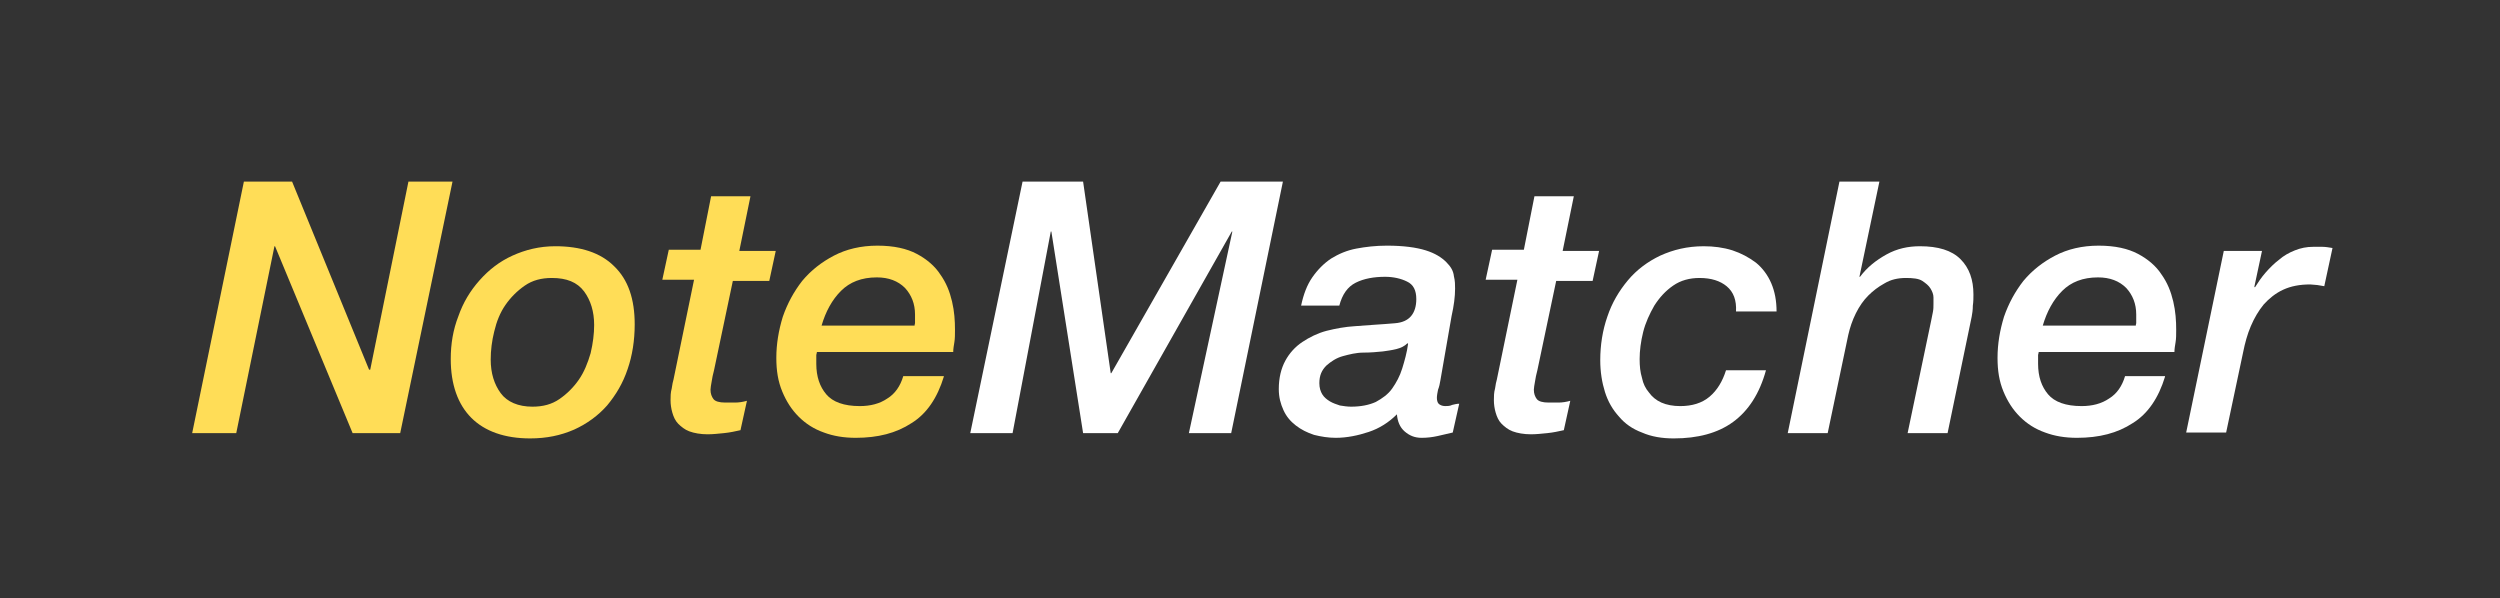 <?xml version="1.0" encoding="utf-8"?>
<!-- Generator: Adobe Illustrator 21.1.0, SVG Export Plug-In . SVG Version: 6.00 Build 0)  -->
<svg version="1.1" id="Layer_1" xmlns="http://www.w3.org/2000/svg" xmlns:xlink="http://www.w3.org/1999/xlink" x="0px" y="0px"
	 viewBox="0 0 425.4 101.8" style="enable-background:new 0 0 425.4 101.8;" xml:space="preserve">
<rect x="0" y="0" width="425.4" height="101.8" fill="#333333" stroke="none"/>
<style type="text/css">
	.st0{fill:#FFDD57;}
	.st1{fill:#fff;}
	.st2{fill:#FFDD57;stroke:#363636;stroke-miterlimit:10;}
	.st3{fill:#FFFFFF;}
</style>
<g>
	<path class="st0" d="M41.5,30.9h8.2l13.1,32H63l6.5-32h7.5l-8.9,42.8H60L46.8,41.9h-0.1l-6.5,31.8h-7.5L41.5,30.9z"/>
	<path class="st0" d="M90.2,74.6c-4.3,0-7.7-1.2-10-3.5s-3.5-5.7-3.5-10c0-2.6,0.4-5,1.3-7.3c0.8-2.3,2-4.3,3.6-6.1s3.4-3.2,5.6-4.2
		c2.2-1,4.6-1.6,7.3-1.6c4.3,0,7.7,1.1,10,3.4c2.4,2.3,3.5,5.6,3.5,9.9c0,2.7-0.4,5.3-1.2,7.6c-0.8,2.4-2,4.4-3.5,6.2
		c-1.5,1.7-3.4,3.1-5.6,4.1C95.4,74.1,93,74.6,90.2,74.6z M93.9,47.3c-1.8,0-3.3,0.4-4.6,1.3c-1.3,0.9-2.4,2-3.3,3.3
		s-1.5,2.8-1.9,4.5c-0.4,1.6-0.6,3.2-0.6,4.8c0,2.3,0.6,4.2,1.7,5.7c1.1,1.5,3,2.3,5.4,2.3c1.8,0,3.3-0.4,4.6-1.3
		c1.3-0.9,2.4-2,3.3-3.3c0.9-1.3,1.5-2.8,2-4.5c0.4-1.7,0.6-3.3,0.6-4.8c0-2.3-0.6-4.2-1.7-5.7C98.2,48,96.4,47.3,93.9,47.3z"/>
	<path class="st0" d="M121,33.4h6.7l-1.9,9.3h6.2l-1.1,5.1h-6.2L121.5,63c-0.2,0.7-0.3,1.3-0.4,1.9c-0.1,0.6-0.2,1.1-0.2,1.4
		c0,0.7,0.2,1.2,0.5,1.6c0.3,0.4,1,0.6,2,0.6c0.5,0,1.1,0,1.7,0c0.6,0,1.3-0.1,2-0.3l-1.1,5c-0.9,0.2-1.8,0.4-2.8,0.5
		c-1,0.1-1.9,0.2-2.8,0.2c-1.2,0-2.3-0.2-3.1-0.5c-0.8-0.3-1.4-0.8-1.9-1.3s-0.8-1.2-1-1.9c-0.2-0.7-0.3-1.4-0.3-2.1
		c0-0.6,0-1.3,0.2-2c0.1-0.7,0.2-1.2,0.3-1.5l3.5-17h-5.4l1.1-5.1h5.4L121,33.4z"/>
	<path class="st0" d="M160.6,64.1c-1.1,3.6-2.9,6.3-5.5,7.9c-2.6,1.7-5.7,2.5-9.5,2.5c-2,0-3.8-0.3-5.4-0.9
		c-1.7-0.6-3.1-1.5-4.3-2.7c-1.2-1.2-2.1-2.6-2.8-4.3c-0.7-1.7-1-3.5-1-5.7c0-2.4,0.4-4.7,1.1-7c0.8-2.3,1.9-4.3,3.3-6.1
		c1.5-1.8,3.3-3.2,5.4-4.3c2.1-1.1,4.6-1.7,7.4-1.7c2.8,0,5,0.5,6.7,1.4c1.7,0.9,3.1,2.1,4,3.5c1,1.4,1.6,2.9,2,4.6s0.5,3.3,0.5,4.8
		c0,0.8,0,1.5-0.1,2.1c-0.1,0.6-0.2,1.2-0.2,1.7H139c0,0.2-0.1,0.4-0.1,0.5c0,0.2,0,0.3,0,0.5v1c0,2.2,0.6,3.9,1.7,5.2
		c1.1,1.3,3,2,5.7,2c1.8,0,3.4-0.4,4.7-1.3c1.3-0.8,2.2-2.1,2.7-3.8H160.6z M155.6,55.5c0-0.2,0.1-0.4,0.1-0.5c0-0.1,0-0.3,0-0.5v-1
		c0-1.8-0.6-3.3-1.7-4.5c-1.2-1.2-2.8-1.8-4.8-1.8c-2.6,0-4.6,0.8-6.1,2.3c-1.5,1.5-2.6,3.5-3.3,5.9H155.6z"/>
	<path class="st1" d="M174,30.9h10.3l4.7,32.6h0.1l18.6-32.6h10.6l-8.8,42.8h-7.2l7.4-34.3h-0.1l-19.4,34.3h-5.9l-5.4-34.3h-0.1
		l-6.5,34.3h-7.2L174,30.9z"/>
	<path class="st1" d="M245.1,64.7c-0.1,0.6-0.2,1.1-0.4,1.6c-0.1,0.5-0.2,1-0.2,1.4c0,0.4,0.1,0.8,0.3,1c0.2,0.2,0.6,0.4,1.1,0.4
		c0.4,0,0.8,0,1.2-0.2c0.4-0.1,0.8-0.2,1.2-0.2l-1.1,4.9c-0.9,0.2-1.8,0.4-2.6,0.6c-0.9,0.2-1.8,0.3-2.7,0.3c-1.2,0-2.1-0.4-2.9-1.1
		c-0.8-0.7-1.2-1.7-1.3-2.9c-1.4,1.4-3,2.4-4.8,3s-3.7,1-5.6,1c-1.3,0-2.5-0.2-3.7-0.5c-1.2-0.4-2.2-0.9-3.1-1.6
		c-0.9-0.7-1.6-1.5-2.1-2.6s-0.8-2.2-0.8-3.6c0-1.9,0.4-3.5,1.1-4.8c0.7-1.3,1.7-2.4,2.9-3.2c1.2-0.8,2.6-1.5,4.1-1.9
		c1.6-0.4,3.2-0.7,4.9-0.8c2.3-0.2,4.6-0.3,6.8-0.5c1.2-0.1,2.1-0.5,2.7-1.2c0.6-0.7,0.9-1.7,0.9-2.9c0-1.5-0.5-2.5-1.6-3
		c-1-0.5-2.3-0.8-3.7-0.8c-1.9,0-3.6,0.3-5,1s-2.3,2-2.8,3.9h-6.5c0.4-1.9,1-3.5,1.9-4.8s2-2.4,3.2-3.2c1.3-0.8,2.7-1.4,4.3-1.7
		s3.3-0.5,5.2-0.5c2.8,0,5,0.3,6.6,0.8c1.6,0.5,2.7,1.2,3.5,2s1.2,1.5,1.3,2.4c0.2,0.8,0.2,1.5,0.2,2.1c0,1.4-0.2,2.9-0.6,4.7
		L245.1,64.7z M224.5,65.2c0,0.8,0.2,1.4,0.5,1.9c0.3,0.5,0.8,0.9,1.3,1.2c0.5,0.3,1.1,0.5,1.7,0.7c0.6,0.1,1.3,0.2,1.9,0.2
		c1.7,0,3.1-0.3,4.2-0.8c1.1-0.6,2.1-1.3,2.8-2.3s1.3-2.1,1.7-3.4c0.4-1.3,0.8-2.7,1-4.2l-0.1-0.1c-0.5,0.5-1.1,0.8-1.9,1
		c-0.8,0.2-1.6,0.3-2.3,0.4c-1,0.1-2.1,0.2-3.3,0.2s-2.4,0.3-3.5,0.6c-1.1,0.3-2,0.9-2.8,1.6C224.9,63,224.5,63.9,224.5,65.2z"/>
	<path class="st1" d="M261.1,33.4h6.7l-1.9,9.3h6.2l-1.1,5.1h-6.2L261.6,63c-0.2,0.7-0.3,1.3-0.4,1.9c-0.1,0.6-0.2,1.1-0.2,1.4
		c0,0.7,0.2,1.2,0.5,1.6c0.3,0.4,1,0.6,2,0.6c0.5,0,1.1,0,1.7,0c0.6,0,1.3-0.1,2-0.3l-1.1,5c-0.9,0.2-1.8,0.4-2.8,0.5
		c-1,0.1-1.9,0.2-2.8,0.2c-1.2,0-2.3-0.2-3.1-0.5c-0.8-0.3-1.4-0.8-1.9-1.3s-0.8-1.2-1-1.9c-0.2-0.7-0.3-1.4-0.3-2.1
		c0-0.6,0-1.3,0.2-2c0.1-0.7,0.2-1.2,0.3-1.5l3.5-17h-5.4l1.1-5.1h5.4L261.1,33.4z"/>
	<path class="st1" d="M295.4,53c0.1-1.9-0.4-3.3-1.6-4.3c-1.1-0.9-2.6-1.4-4.6-1.4c-1.7,0-3.2,0.4-4.5,1.3s-2.3,2-3.2,3.4
		c-0.8,1.4-1.5,2.9-1.9,4.5c-0.4,1.6-0.6,3.2-0.6,4.6c0,1.2,0.1,2.2,0.4,3.2c0.2,1,0.6,1.8,1.2,2.5c0.5,0.7,1.2,1.3,2.1,1.7
		c0.9,0.4,2,0.6,3.2,0.6c2,0,3.7-0.5,5-1.6s2.2-2.6,2.8-4.5h6.8c-1.1,4-3,6.9-5.6,8.8s-6,2.8-10.1,2.8c-2,0-3.8-0.3-5.4-1
		c-1.6-0.6-2.9-1.5-3.9-2.7c-1.1-1.2-1.9-2.6-2.4-4.2s-0.8-3.4-0.8-5.4c0-2.6,0.4-5.1,1.2-7.4c0.8-2.4,2-4.4,3.5-6.2
		c1.5-1.8,3.4-3.2,5.5-4.2c2.2-1,4.6-1.6,7.4-1.6c1.7,0,3.3,0.2,4.9,0.7c1.5,0.5,2.8,1.2,4,2.1c1.1,0.9,2,2.1,2.6,3.5
		c0.6,1.4,0.9,3,0.9,4.8H295.4z"/>
	<path class="st1" d="M313,30.9h6.8l-3.4,16.2h0.1c1.2-1.6,2.7-2.8,4.5-3.8s3.7-1.4,5.7-1.4c3.1,0,5.4,0.7,6.9,2.2
		c1.5,1.5,2.2,3.5,2.2,6c0,0.6,0,1.2-0.1,1.9c0,0.7-0.1,1.4-0.2,1.9l-4.1,19.8h-6.8l4-19.1c0.1-0.5,0.2-1,0.3-1.5
		c0.1-0.5,0.1-0.9,0.1-1.4c0-0.2,0-0.6,0-1.1c0-0.5-0.2-1-0.5-1.5c-0.3-0.5-0.8-0.9-1.4-1.3s-1.6-0.5-2.8-0.5
		c-1.4,0-2.6,0.3-3.6,0.9c-1.1,0.6-2,1.3-2.8,2.1c-0.8,0.8-1.5,1.8-2.1,3c-0.6,1.2-1,2.4-1.3,3.7L311,73.7h-6.8L313,30.9z"/>
	<path class="st1" d="M368.4,64.1c-1.1,3.6-2.9,6.3-5.5,7.9c-2.6,1.7-5.7,2.5-9.5,2.5c-2,0-3.8-0.3-5.4-0.9
		c-1.7-0.6-3.1-1.5-4.3-2.7c-1.2-1.2-2.1-2.6-2.8-4.3c-0.7-1.7-1-3.5-1-5.7c0-2.4,0.4-4.7,1.1-7c0.8-2.3,1.9-4.3,3.3-6.1
		c1.5-1.8,3.3-3.2,5.4-4.3c2.1-1.1,4.6-1.7,7.4-1.7c2.8,0,5,0.5,6.7,1.4c1.7,0.9,3.1,2.1,4,3.5c1,1.4,1.6,2.9,2,4.6s0.5,3.3,0.5,4.8
		c0,0.8,0,1.5-0.1,2.1c-0.1,0.6-0.2,1.2-0.2,1.7h-23.1c0,0.2-0.1,0.4-0.1,0.5c0,0.2,0,0.3,0,0.5v1c0,2.2,0.6,3.9,1.7,5.2
		c1.1,1.3,3,2,5.7,2c1.8,0,3.4-0.4,4.7-1.3c1.3-0.8,2.2-2.1,2.7-3.8H368.4z M363.4,55.5c0-0.2,0.1-0.4,0.1-0.5c0-0.1,0-0.3,0-0.5v-1
		c0-1.8-0.6-3.3-1.7-4.5c-1.2-1.2-2.8-1.8-4.8-1.8c-2.6,0-4.6,0.8-6.1,2.3c-1.5,1.5-2.6,3.5-3.3,5.9H363.4z"/>
	<path class="st1" d="M378.4,42.7h6.5l-1.3,6.1l0.1,0.1c0.5-0.8,1.1-1.7,1.8-2.5c0.7-0.8,1.5-1.6,2.3-2.2c0.8-0.7,1.7-1.2,2.7-1.6
		c1-0.4,2-0.6,3.1-0.6c0.6,0,1.1,0,1.6,0c0.5,0,1.1,0.1,1.7,0.2l-1.4,6.5c-0.4-0.1-0.8-0.1-1.2-0.2c-0.4,0-0.8-0.1-1.2-0.1
		c-1.8,0-3.3,0.3-4.6,0.9c-1.3,0.6-2.4,1.5-3.3,2.5c-0.9,1.1-1.6,2.3-2.2,3.7c-0.6,1.4-1,2.9-1.3,4.4l-2.9,13.7H372L378.4,42.7z"/>
</g>
</svg>
